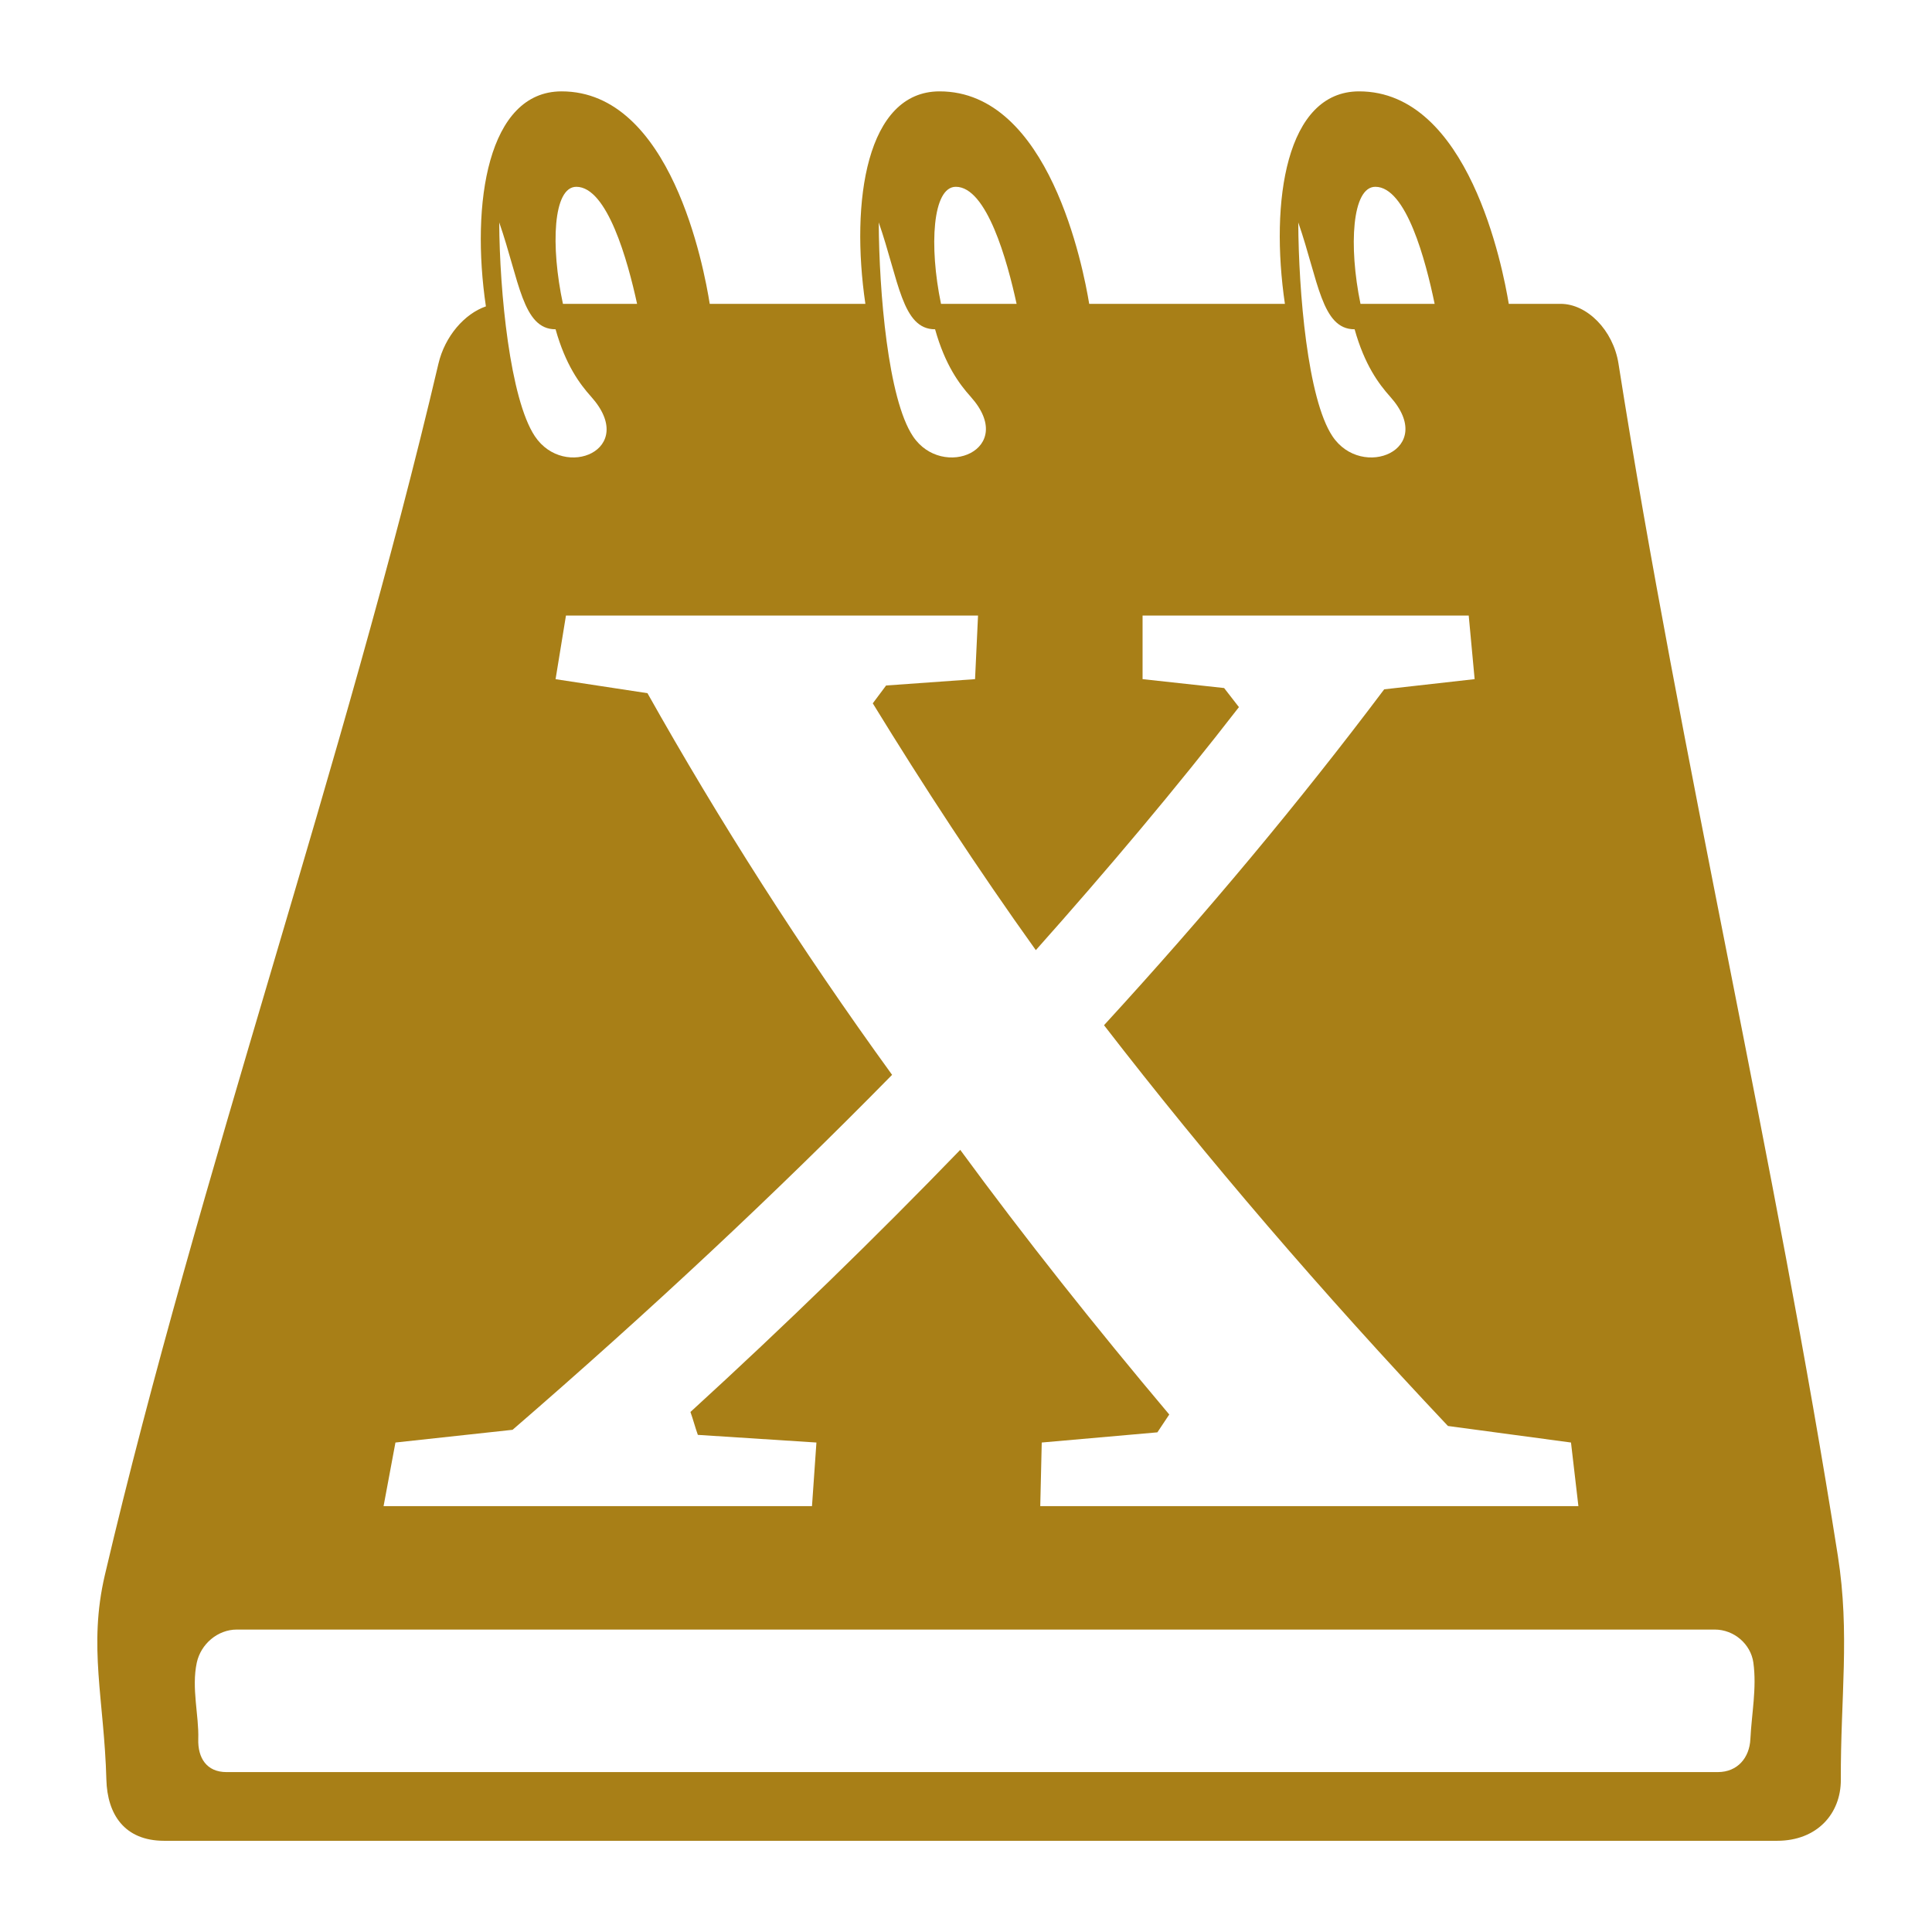 <svg xmlns="http://www.w3.org/2000/svg" width="48" height="48">
 <path fill="#A87F17" d="M 13.95,2.27 C 12.121,2.273 11.692,5.047 12.072,7.612 11.543,7.794 11.054,8.351 10.893,9.035 8.56,18.981 4.94,29.181 2.606,39.128 c -0.418,1.781 -0.017,3.106 0.037,5.089 0.023,0.854 0.444,1.517 1.436,1.517 l 40.072,0 c 0.993,0 1.587,-0.673 1.584,-1.517 -0.009,-2.029 0.23,-3.635 -0.074,-5.563 C 44.12,28.854 41.753,18.834 40.211,9.035 40.079,8.198 39.427,7.549 38.774,7.549 l -1.289,0 C 37.336,6.649 36.49,2.267 33.765,2.27 c -1.814,0.002 -2.217,2.731 -1.842,5.279 l -4.862,0 C 26.912,6.649 26.067,2.267 23.342,2.27 c -1.814,0.002 -2.217,2.731 -1.842,5.279 l -3.867,0 C 17.489,6.646 16.673,2.267 13.95,2.27 z m 0.368,2.371 c 0.77,0 1.278,1.838 1.51,2.908 l -1.842,0 C 13.678,6.113 13.738,4.641 14.319,4.641 z m 9.429,0 c 0.77,0 1.278,1.838 1.51,2.908 l -1.878,0 C 23.08,6.113 23.167,4.641 23.747,4.641 z m 10.423,0 c 0.769,0 1.252,1.838 1.473,2.908 l -1.842,0 C 33.504,6.113 33.59,4.641 34.17,4.641 z M 12.403,5.526 c 0.499,1.435 0.578,2.658 1.4,2.655 0.249,0.887 0.601,1.359 0.884,1.675 1.179,1.318 -0.667,2.084 -1.4,0.98 C 12.673,9.91 12.412,7.263 12.403,5.526 z m 9.429,0 c 0.499,1.435 0.578,2.658 1.4,2.655 0.249,0.887 0.601,1.359 0.884,1.675 1.179,1.318 -0.704,2.084 -1.436,0.98 C 22.064,9.91 21.841,7.263 21.832,5.526 z m 10.423,0 c 0.499,1.435 0.578,2.658 1.4,2.655 0.249,0.887 0.601,1.359 0.884,1.675 1.179,1.318 -0.704,2.084 -1.436,0.98 C 32.488,9.91 32.264,7.263 32.255,5.526 z m -18.195,9.767 10.239,0 -0.074,1.58 c -0.74,0.053 -1.468,0.105 -2.21,0.158 -0.112,0.148 -0.219,0.295 -0.331,0.443 1.254,2.044 2.588,4.088 4.051,6.132 1.792,-2.013 3.488,-4.025 5.046,-6.038 -0.124,-0.158 -0.246,-0.316 -0.368,-0.474 -0.677,-0.074 -1.353,-0.148 -2.026,-0.221 l 0,-1.58 8.103,0 0.147,1.58 c -0.756,0.084 -1.486,0.169 -2.247,0.253 -2.091,2.782 -4.409,5.563 -6.961,8.345 2.564,3.319 5.412,6.638 8.545,9.957 1.024,0.137 2.025,0.274 3.057,0.411 l 0.184,1.58 -13.37,0 0.037,-1.58 c 0.953,-0.084 1.925,-0.169 2.873,-0.253 0.1,-0.148 0.196,-0.295 0.295,-0.443 -1.846,-2.192 -3.586,-4.383 -5.193,-6.575 -2.099,2.171 -4.328,4.341 -6.703,6.512 0.068,0.19 0.116,0.379 0.184,0.569 0.976,0.063 1.967,0.126 2.946,0.19 l -0.11,1.58 -10.644,0 0.295,-1.58 c 0.981,-0.105 1.934,-0.211 2.91,-0.316 3.4,-2.94 6.542,-5.879 9.429,-8.819 C 19.873,23.544 17.863,20.383 16.086,17.222 15.318,17.106 14.565,16.99 13.803,16.874 l 0.258,-1.58 z m -8.176,25.193 36.72,0 c 0.476,0 0.894,0.36 0.958,0.822 0.087,0.632 -0.043,1.264 -0.074,1.897 -0.022,0.465 -0.318,0.822 -0.81,0.822 l -37.052,0 c -0.492,0 -0.715,-0.352 -0.7,-0.822 0.019,-0.582 -0.173,-1.264 -0.037,-1.897 0.1,-0.462 0.518,-0.822 0.994,-0.822 z"/>
</svg>
